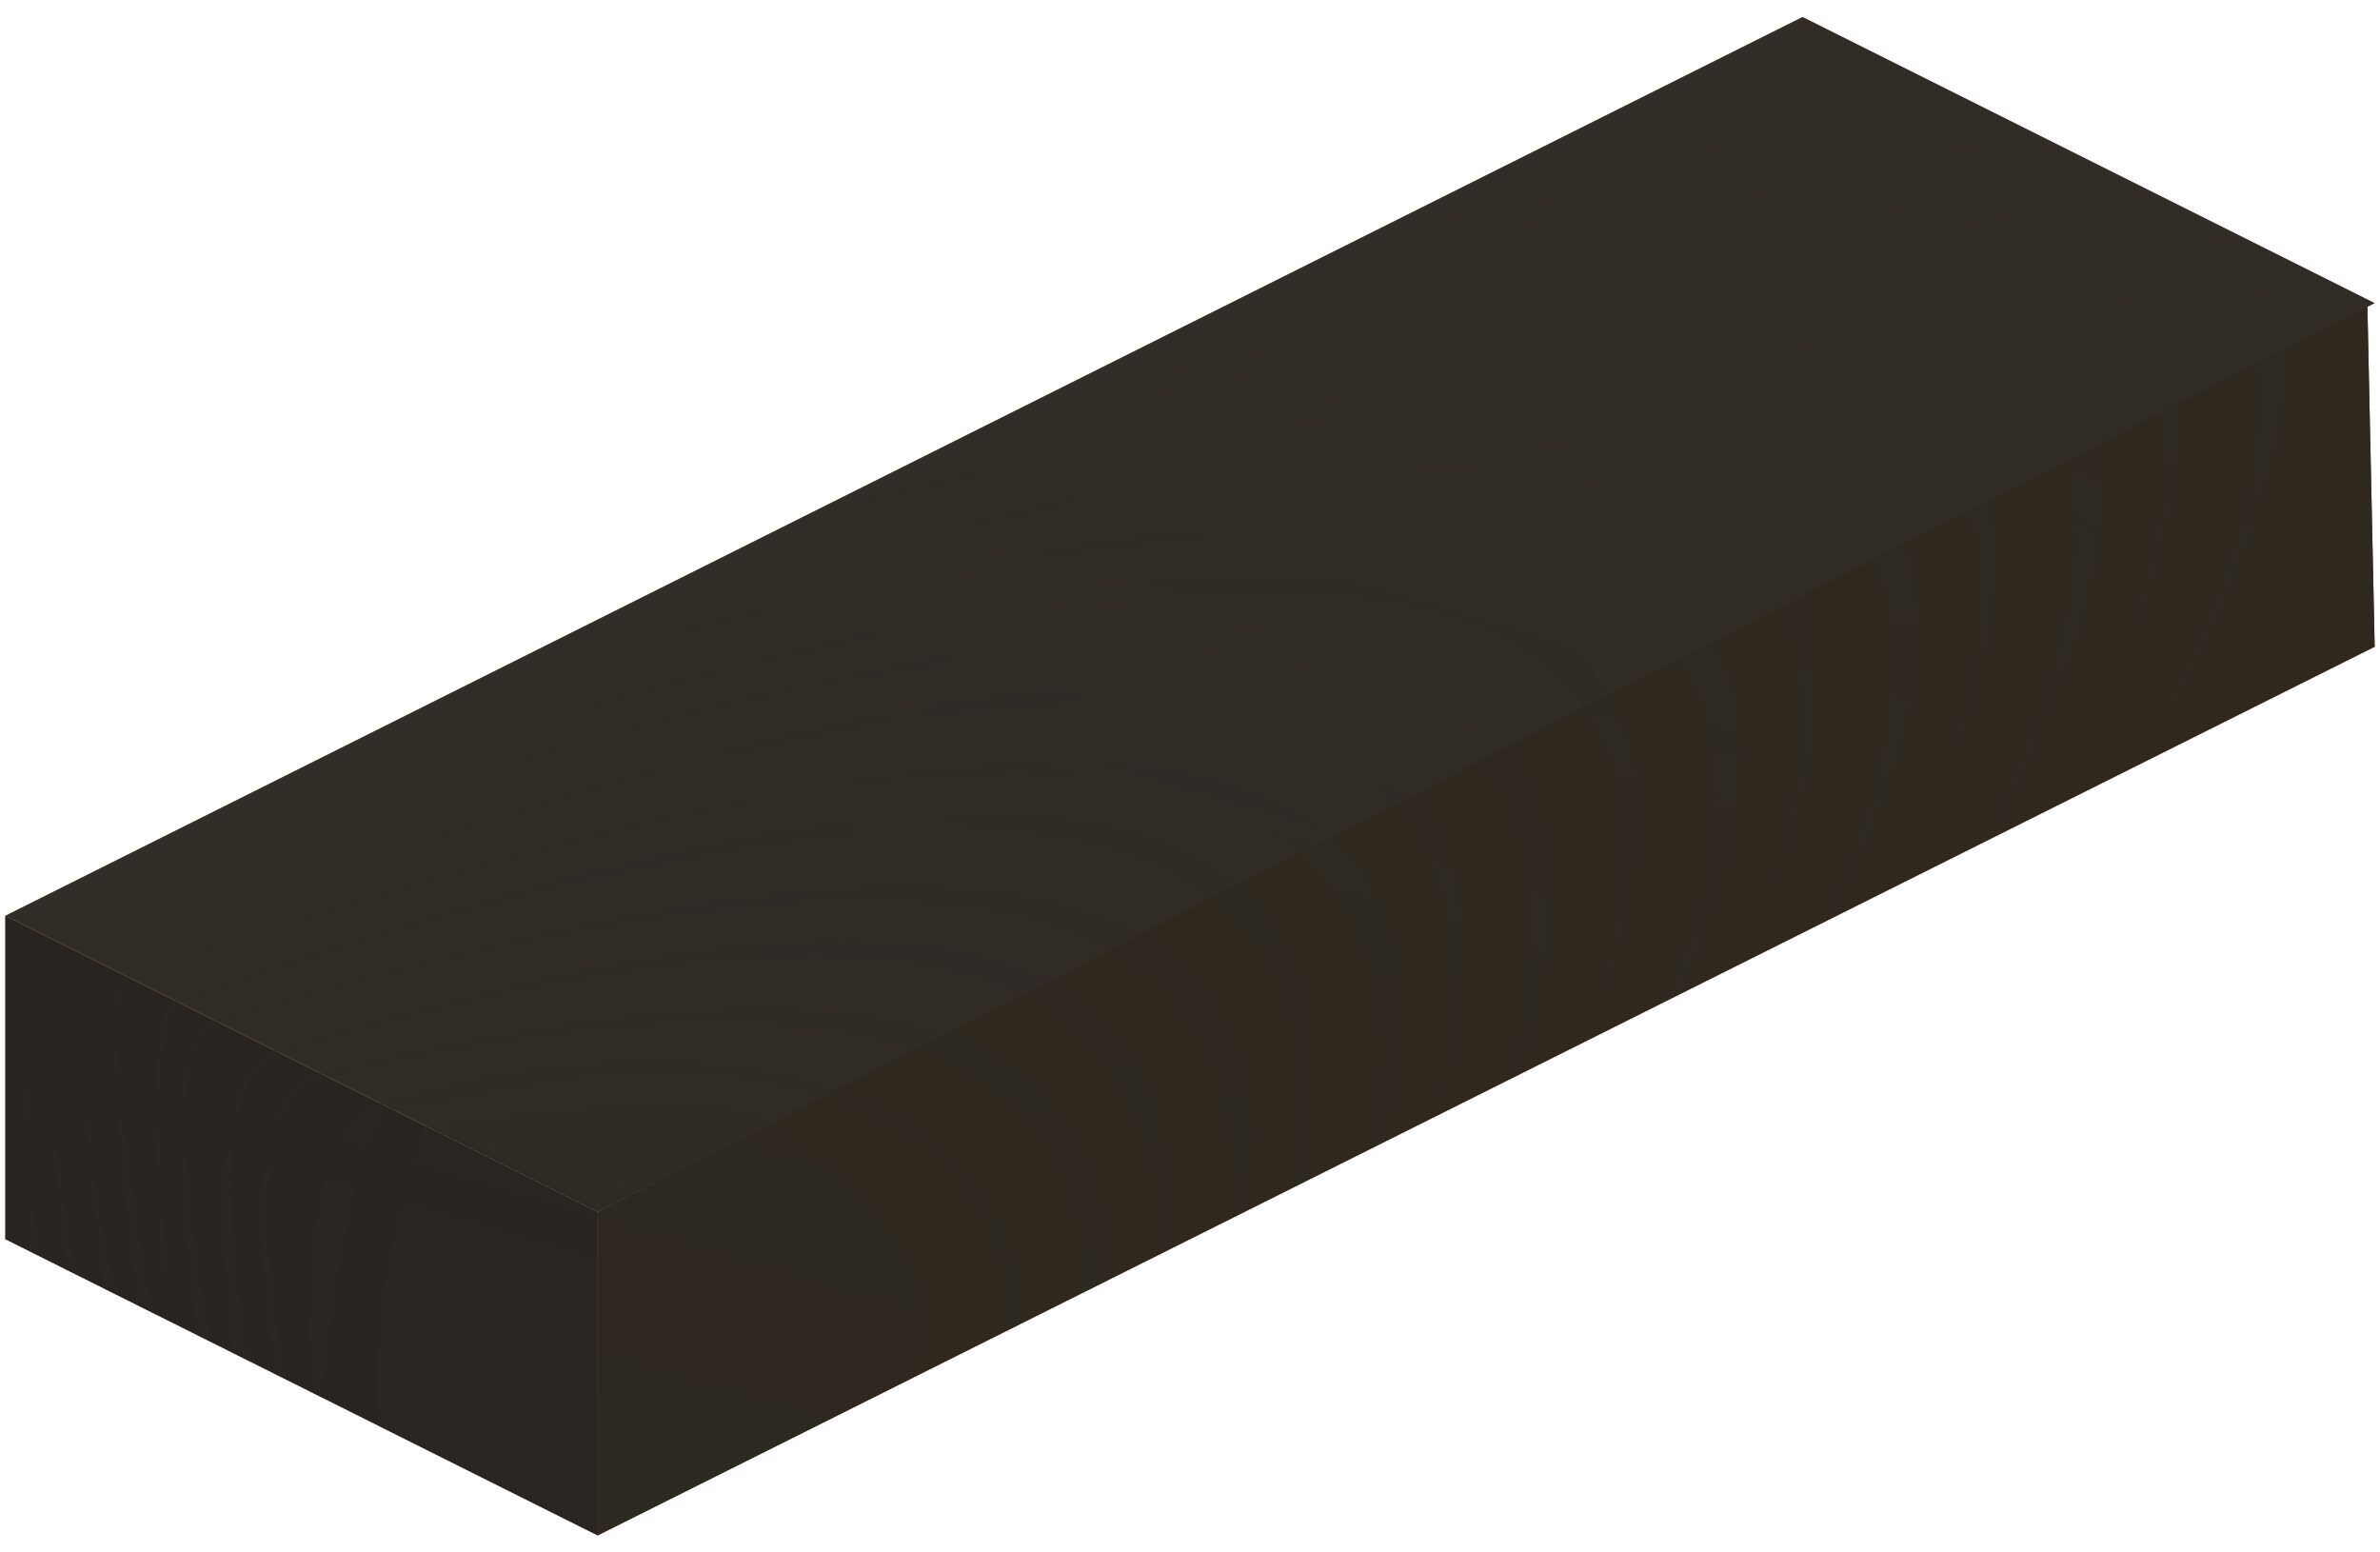<svg width="230" height="150" xmlns="http://www.w3.org/2000/svg" xml:space="preserve" style="fill-rule:evenodd;clip-rule:evenodd;stroke-linejoin:round;stroke-miterlimit:2"><path d="m572.433 801.407 57.244 28.621v-31.249l-57.244-28.621v31.249Z" style="fill:#a47f52" transform="translate(-571.92 -681.673)"/><path d="m629.677 830.028 171.73-85.865-.72-33.56-171.01 88.176v31.249Z" style="fill:#7a5418" transform="translate(-571.92 -681.673)"/><path d="m800.687 710.603-171.01 88.176-57.244-28.621 173.682-86.841 55.292 27.646-171.73 87.816" style="fill:#deb676" transform="translate(-571.92 -681.673)"/><path d="m572.433 801.407 57.244 28.621v-31.249l-57.244-28.621v31.249Z" style="fill:#282521" transform="translate(-571.92 -681.673)"/><path d="m629.677 830.028 171.73-85.865-.72-33.56-171.01 88.176v31.249Z" style="fill:#2e281f" transform="translate(-571.92 -681.673)"/><path d="m800.687 710.603-171.01 88.176-57.244-28.621 173.682-86.841 55.292 27.646-171.73 87.816" style="fill:#312c25" transform="translate(-571.92 -681.673)"/><path d="M608.417 819.399c-1.081-9.554 1.294-19.245 4.371-28.965 20.687-3.016 30.825-2.817 34.089-.523 4.915 4.005 9.506 8.054 12.148 12.368 2.382 3.889 3.18 7.993 1.202 12.475l-30.55 15.274-21.26-10.629Zm-6.635-3.318 1.338.669s2.874-27.202 6.874-27.72c10.618-1.375 24.599-6.371 40.796-1.384 5.953 1.561 10.481 4.243 13.589 8.041 3.06 3.74 4.743 8.562 5.056 14.462l1.23-.615c.164-23.883-31.403-31.1-62.195-21.269-8.569 2.736-6.688 27.816-6.688 27.816Zm-3.354-1.677 1.292.646s-5.712-27.101 3.815-29.265c22.483-5.109 40.205-6.481 52.586-3.662 13.359 3.042 20.501 10.962 20.702 24.332l2.036-1.018c1.229-27.043-25.611-32.685-76.304-20.144-9.254 2.289-4.127 29.111-4.127 29.111Zm-4.115-2.057 1.925.962s-5.457-27.347 2.803-29.782c29.876-8.806 51.788-11.345 65.801-7.672 13.325 3.493 19.51 12.602 18.615 27.284l.956-.479c3.656-32.503-25.485-38.646-86.093-19.496-8.072 2.551-4.007 29.183-4.007 29.183Zm-3.42-1.71 1.651.825s-6.105-29.028.454-30.971c34.39-10.187 60.58-13.938 77.176-10.159 14.909 3.395 22.075 12.865 20.49 29.203l1.734-.867c5.514-35.715-30.248-39.966-99.863-18.41-6.415 1.986-1.642 30.379-1.642 30.379Zm106.236-14.335.754-.377c7.859-41.289-29.21-46.591-109.127-17.566-4.084 1.484-.672 30.873-.672 30.873l.314.157s-2.216-29.7.879-30.768c42.022-14.512 71.515-19.544 89.146-14.927 15.066 3.944 21.274 14.834 18.706 32.608Zm-112.035 11.435 1.746.873s-5.791-31.308-2.433-32.436c46.242-15.537 79.092-22.825 99.534-18.177 16.731 3.805 24.001 15.011 20.471 34.664l1.51-.755c10.525-44.836-32.828-46.781-121.893-15.922-3.291 1.141 1.065 31.753 1.065 31.753Zm-4.96-33.729-.339-.169c-.34 10.647.441 21.352 2.103 32.3l1.355.678c-2.246-11.185-3.978-22.325-3.119-32.809ZM576.099 772l.347.174c-.447 10.977 1.027 21.953 2.982 32.73l-1.249-.624c-1.362-10.875-1.919-21.506-2.08-32.28Zm-2.264-1.138.224.112c-.014 10.564.826 21.382 1.62 32.056l-.863-.432c-.376-10.522-.605-21.014-.981-31.736Zm136.833 18.671.493-.247c12.825-48.56-28.234-53.957-120.455-18.368 48.852-18.041 82.88-24.458 102.256-19.384 16.535 4.329 22.401 17.024 17.706 37.999Zm7.071-3.536 1.167-.583c16.48-52.886-34.116-54.795-137.008-16.956 53.971-19.362 93.94-27.769 116.582-22.62 18.232 4.145 25.23 17.08 19.259 40.159Zm7.032-3.516.421-.21c21.344-52.419-23.401-58.791-130.827-21.494 55.686-18.531 93.96-25.171 115.024-20.059 18.825 4.568 23.905 18.523 15.382 41.763Zm-109.346-33.819-1.262.631c46.561-13.399 81.257-18.712 101.823-14.396 20.594 4.322 27.018 18.299 17 43.477l1.196-.598c23.295-51.398-20.851-58.076-118.757-29.114Zm10.129-5.065-1.112.556c48.72-15.321 82.698-20.576 102.089-15.87 20.091 4.876 24.525 20.443 13.479 46.579l.181-.091c25.026-54.449-14.271-64.082-114.637-31.174Zm24.79-12.394-1.905.952c38.002-9.889 66.732-13.461 84.688-9.693 21.898 4.596 27.775 20.107 14.902 48.39l.841-.42c26.797-52.623-10.205-62.94-98.526-39.229Zm17.519-8.76-2.857 1.429c35.957-9.548 61.982-12.332 78.159-8.411 21.674 5.253 25.67 22.541 12.195 51.726l.014-.007c26.664-53.695-3.394-67.994-87.511-44.737Zm19.017-9.508-2.676 1.337c28.631-6.158 50.833-7.948 65.787-4.814 23.562 4.938 29.13 22.1 13.509 53.659l.595-.298c13.743-25.054 14.366-41.435 3.005-49.894-12.575-9.362-39.828-9.019-80.22.01Zm31.209-15.605c20.527-3.853 37.028-5.044 49.241-3.406l22.195 11.098c6.616 10.075 3.272 26.728-10.868 50.516l-.199.1c18.954-34.973 14.126-53.793-10.736-59.004-12.589-2.638-30.314-1.787-52.688 2.223l3.055-1.527Zm-16.179 8.089-3.507 1.754c27.952-6.362 48.768-7.862 62.494-4.536 21.75 5.272 25.698 22.663 12.054 52.032 25.114-50.309.715-66.225-71.041-49.25Z" style="fill:url(#a)" transform="translate(-571.92 -681.673)"/><defs><linearGradient id="a" x1="0" y1="0" x2="1" y2="-.479" gradientUnits="userSpaceOnUse" gradientTransform="matrix(199.97 -99.463 174.604 126.724 629.677 818.49)"><stop offset="0" style="stop-color:#2b2622;stop-opacity:.28"/><stop offset="1" style="stop-color:#313131;stop-opacity:.08"/></linearGradient></defs></svg>